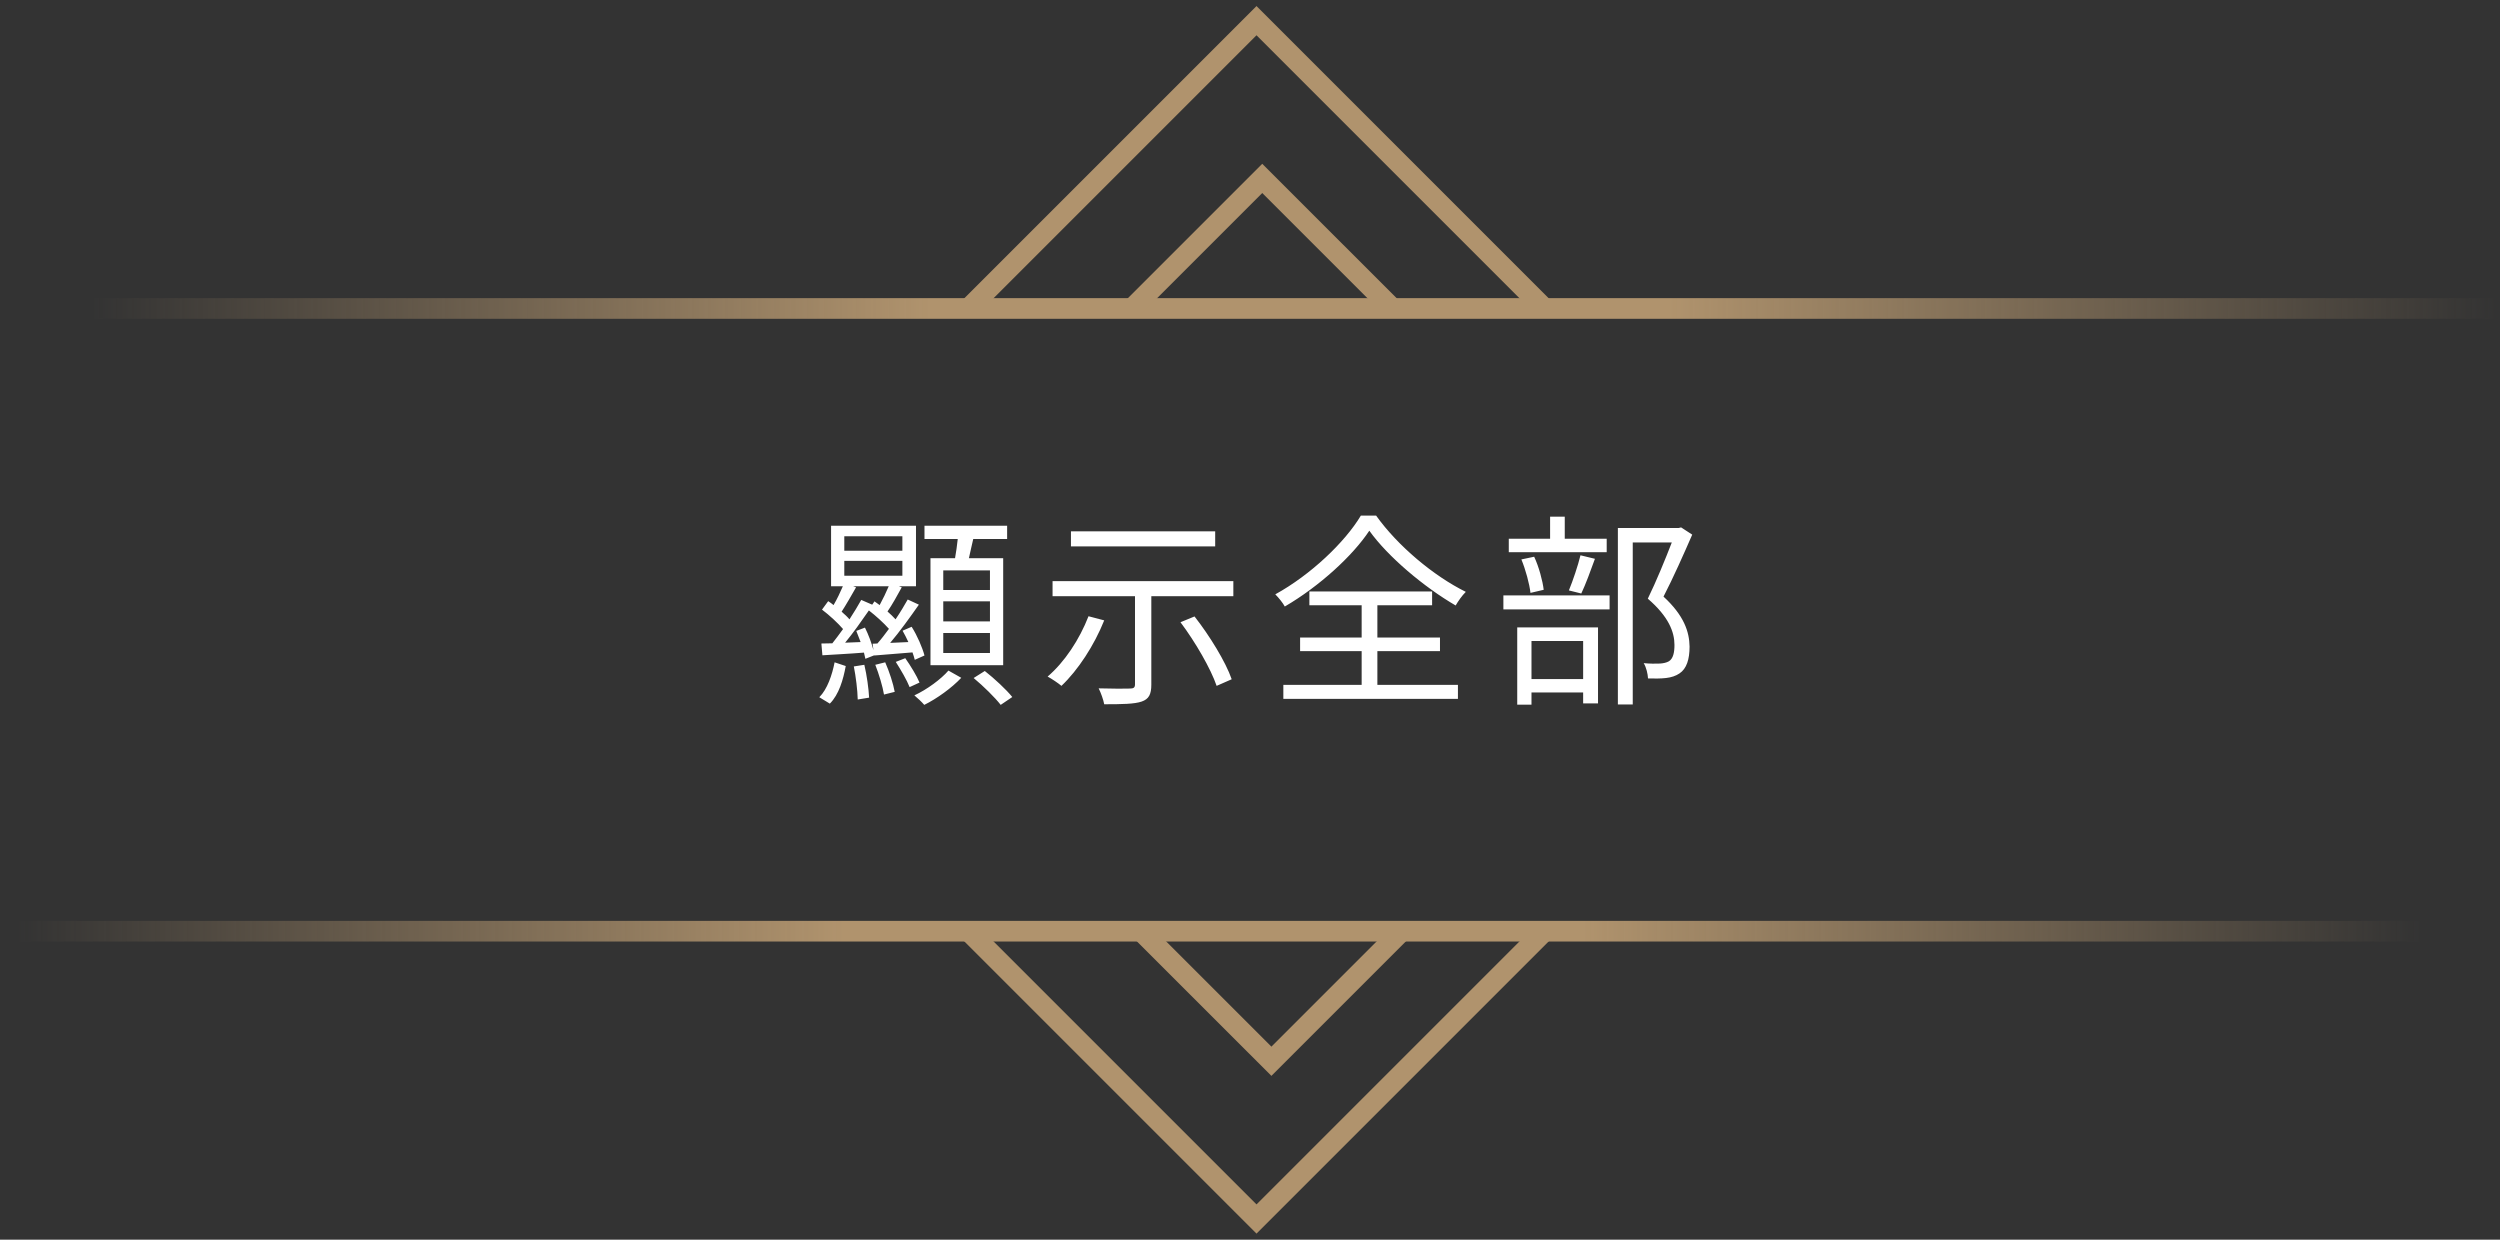<svg width="121" height="60" viewBox="0 0 121 60" fill="none" xmlns="http://www.w3.org/2000/svg">
<rect x="0" y="0" width="121" height="60" fill="#333333" stroke="none"/>
<path d="M47.914 28.556H45.654V27.606H47.914V28.556ZM47.914 30.076H45.654V29.106H47.914V30.076ZM47.914 31.606H45.654V30.636H47.914V31.606ZM45.035 27.016V32.196H48.554V27.016H46.895C46.965 26.726 47.025 26.406 47.105 26.086H48.745V25.446H44.745V26.086H46.355C46.325 26.386 46.275 26.726 46.224 27.016H45.035ZM40.164 34.056C40.605 33.616 40.815 32.886 40.934 32.236L40.395 32.056C40.275 32.666 40.044 33.356 39.654 33.746L40.164 34.056ZM41.325 32.256C41.425 32.756 41.505 33.416 41.514 33.856L42.065 33.766C42.044 33.336 41.955 32.686 41.834 32.176L41.325 32.256ZM41.444 30.536C41.514 30.706 41.584 30.886 41.654 31.076L40.904 31.106C41.285 30.646 41.694 30.066 42.054 29.546C42.395 29.806 42.775 30.156 43.025 30.436C42.834 30.696 42.645 30.946 42.465 31.146L42.234 31.156L42.275 31.466C42.184 31.126 42.035 30.716 41.864 30.376L41.444 30.536ZM41.294 28.376H43.014C42.895 28.656 42.734 28.996 42.575 29.286C42.484 29.226 42.404 29.166 42.325 29.106L42.215 29.266L41.684 29.036C41.535 29.306 41.334 29.636 41.114 29.976C41.014 29.856 40.885 29.736 40.734 29.606C40.955 29.266 41.205 28.826 41.434 28.426L41.294 28.376ZM40.864 27.146H43.675V27.866H40.864V27.146ZM40.864 25.956H43.675V26.656H40.864V25.956ZM44.745 31.726C44.645 31.346 44.395 30.766 44.124 30.336L43.684 30.526C43.785 30.696 43.874 30.886 43.965 31.076L43.084 31.116C43.544 30.576 44.054 29.866 44.474 29.266L43.934 29.016C43.775 29.296 43.575 29.636 43.344 29.976C43.234 29.856 43.105 29.726 42.955 29.596C43.184 29.266 43.425 28.826 43.645 28.426L43.505 28.376H44.334V25.446H40.224V28.376H40.794C40.675 28.656 40.514 28.996 40.344 29.286C40.264 29.216 40.175 29.156 40.084 29.096L39.785 29.506C40.145 29.776 40.544 30.146 40.804 30.446C40.624 30.696 40.444 30.936 40.285 31.136C40.094 31.136 39.914 31.146 39.755 31.146L39.804 31.716C40.404 31.676 41.084 31.646 41.815 31.586C41.844 31.696 41.864 31.796 41.885 31.886L42.315 31.716V31.726C42.874 31.676 43.495 31.636 44.164 31.576C44.215 31.706 44.245 31.826 44.275 31.936L44.745 31.726ZM42.364 32.176C42.544 32.636 42.724 33.236 42.785 33.616L43.304 33.486C43.234 33.096 43.044 32.506 42.844 32.056L42.364 32.176ZM43.355 32.036C43.605 32.426 43.895 32.926 44.025 33.256L44.505 33.036C44.374 32.716 44.075 32.226 43.815 31.856L43.355 32.036ZM45.904 32.456C45.554 32.866 44.864 33.376 44.255 33.656C44.414 33.786 44.624 33.986 44.734 34.116C45.344 33.816 46.065 33.296 46.525 32.806L45.904 32.456ZM47.124 32.816C47.594 33.206 48.154 33.756 48.434 34.116L48.995 33.736C48.705 33.376 48.135 32.846 47.664 32.476L47.124 32.816ZM58.815 25.716H51.834V26.446H58.815V25.716ZM52.684 29.826C52.245 30.956 51.525 32.046 50.705 32.746C50.895 32.846 51.234 33.076 51.374 33.196C52.175 32.436 52.955 31.246 53.444 30.026L52.684 29.826ZM57.135 30.116C57.864 31.086 58.605 32.376 58.885 33.196L59.614 32.876C59.325 32.036 58.544 30.766 57.815 29.836L57.135 30.116ZM50.944 28.126V28.856H54.934V33.116C54.934 33.276 54.874 33.326 54.684 33.326C54.505 33.336 53.855 33.336 53.175 33.316C53.285 33.536 53.404 33.866 53.444 34.086C54.315 34.086 54.904 34.076 55.255 33.956C55.605 33.836 55.724 33.606 55.724 33.136V28.856H59.694V28.126H50.944ZM65.865 24.956C65.094 26.246 63.434 27.826 61.724 28.766C61.885 28.926 62.094 29.186 62.184 29.356C63.864 28.376 65.475 26.896 66.275 25.686C67.174 26.946 68.924 28.416 70.454 29.306C70.575 29.096 70.754 28.836 70.945 28.646C69.385 27.876 67.644 26.416 66.605 24.956H65.865ZM66.665 31.516H69.695V30.856H66.665V29.296H69.314V28.626H63.374V29.296H65.904V30.856H62.925V31.516H65.904V33.146H62.114V33.826H70.564V33.146H66.665V31.516ZM77.764 26.076H75.734V25.006H75.025V26.076H73.025V26.726H77.764V26.076ZM76.534 28.726C76.745 28.286 76.984 27.626 77.195 27.046L76.495 26.876C76.374 27.376 76.124 28.116 75.934 28.576L76.534 28.726ZM74.715 28.546C74.665 28.116 74.484 27.436 74.254 26.946L73.635 27.076C73.844 27.586 74.025 28.256 74.075 28.696L74.715 28.546ZM76.624 31.026V32.866H74.124V31.026H76.624ZM73.434 34.106H74.124V33.516H76.624V34.046H77.344V30.366H73.434V34.106ZM72.764 29.496H77.904V28.816H72.764V29.496ZM81.365 25.526L81.245 25.556H78.305V34.096H79.025V26.256H80.915C80.605 27.056 80.165 28.136 79.754 28.976C80.764 29.846 81.044 30.586 81.044 31.216C81.044 31.576 80.984 31.876 80.775 32.006C80.654 32.076 80.495 32.106 80.344 32.116C80.135 32.126 79.865 32.126 79.555 32.096C79.684 32.306 79.754 32.626 79.764 32.836C80.055 32.846 80.385 32.846 80.635 32.816C80.894 32.786 81.105 32.716 81.284 32.596C81.635 32.366 81.775 31.906 81.775 31.296C81.764 30.586 81.514 29.796 80.514 28.876C80.984 27.966 81.495 26.816 81.904 25.876L81.365 25.526Z" fill="white"/>
<rect x="120.814" y="45.57" width="120" height="1" transform="rotate(-180 120.814 45.57)" fill="url(#paint0_linear)"/>
<path d="M67.814 45.087L61.536 51.365L55.257 45.087" stroke="#B0936D"/>
<path d="M74.814 45L60.815 59L46.815 45" stroke="#B0936D"/>
<rect x="0.814" y="14.43" width="120" height="1" fill="url(#paint1_linear)"/>
<path d="M54.815 14.913L61.093 8.635L67.372 14.913" stroke="#B0936D"/>
<path d="M46.815 15L60.815 1L74.814 15" stroke="#B0936D"/>
<defs>
<linearGradient id="paint0_linear" x1="124.414" y1="46.57" x2="240.814" y2="46.57" gradientUnits="userSpaceOnUse">
<stop stop-color="#B0936D" stop-opacity="0"/>
<stop offset="0.349" stop-color="#B0936D"/>
<stop offset="0.656" stop-color="#B0936D"/>
<stop offset="1" stop-color="#B0936D" stop-opacity="0"/>
</linearGradient>
<linearGradient id="paint1_linear" x1="4.414" y1="15.43" x2="120.814" y2="15.43" gradientUnits="userSpaceOnUse">
<stop stop-color="#B0936D" stop-opacity="0"/>
<stop offset="0.349" stop-color="#B0936D"/>
<stop offset="0.656" stop-color="#B0936D"/>
<stop offset="1" stop-color="#B0936D" stop-opacity="0"/>
</linearGradient>
</defs>
</svg>

